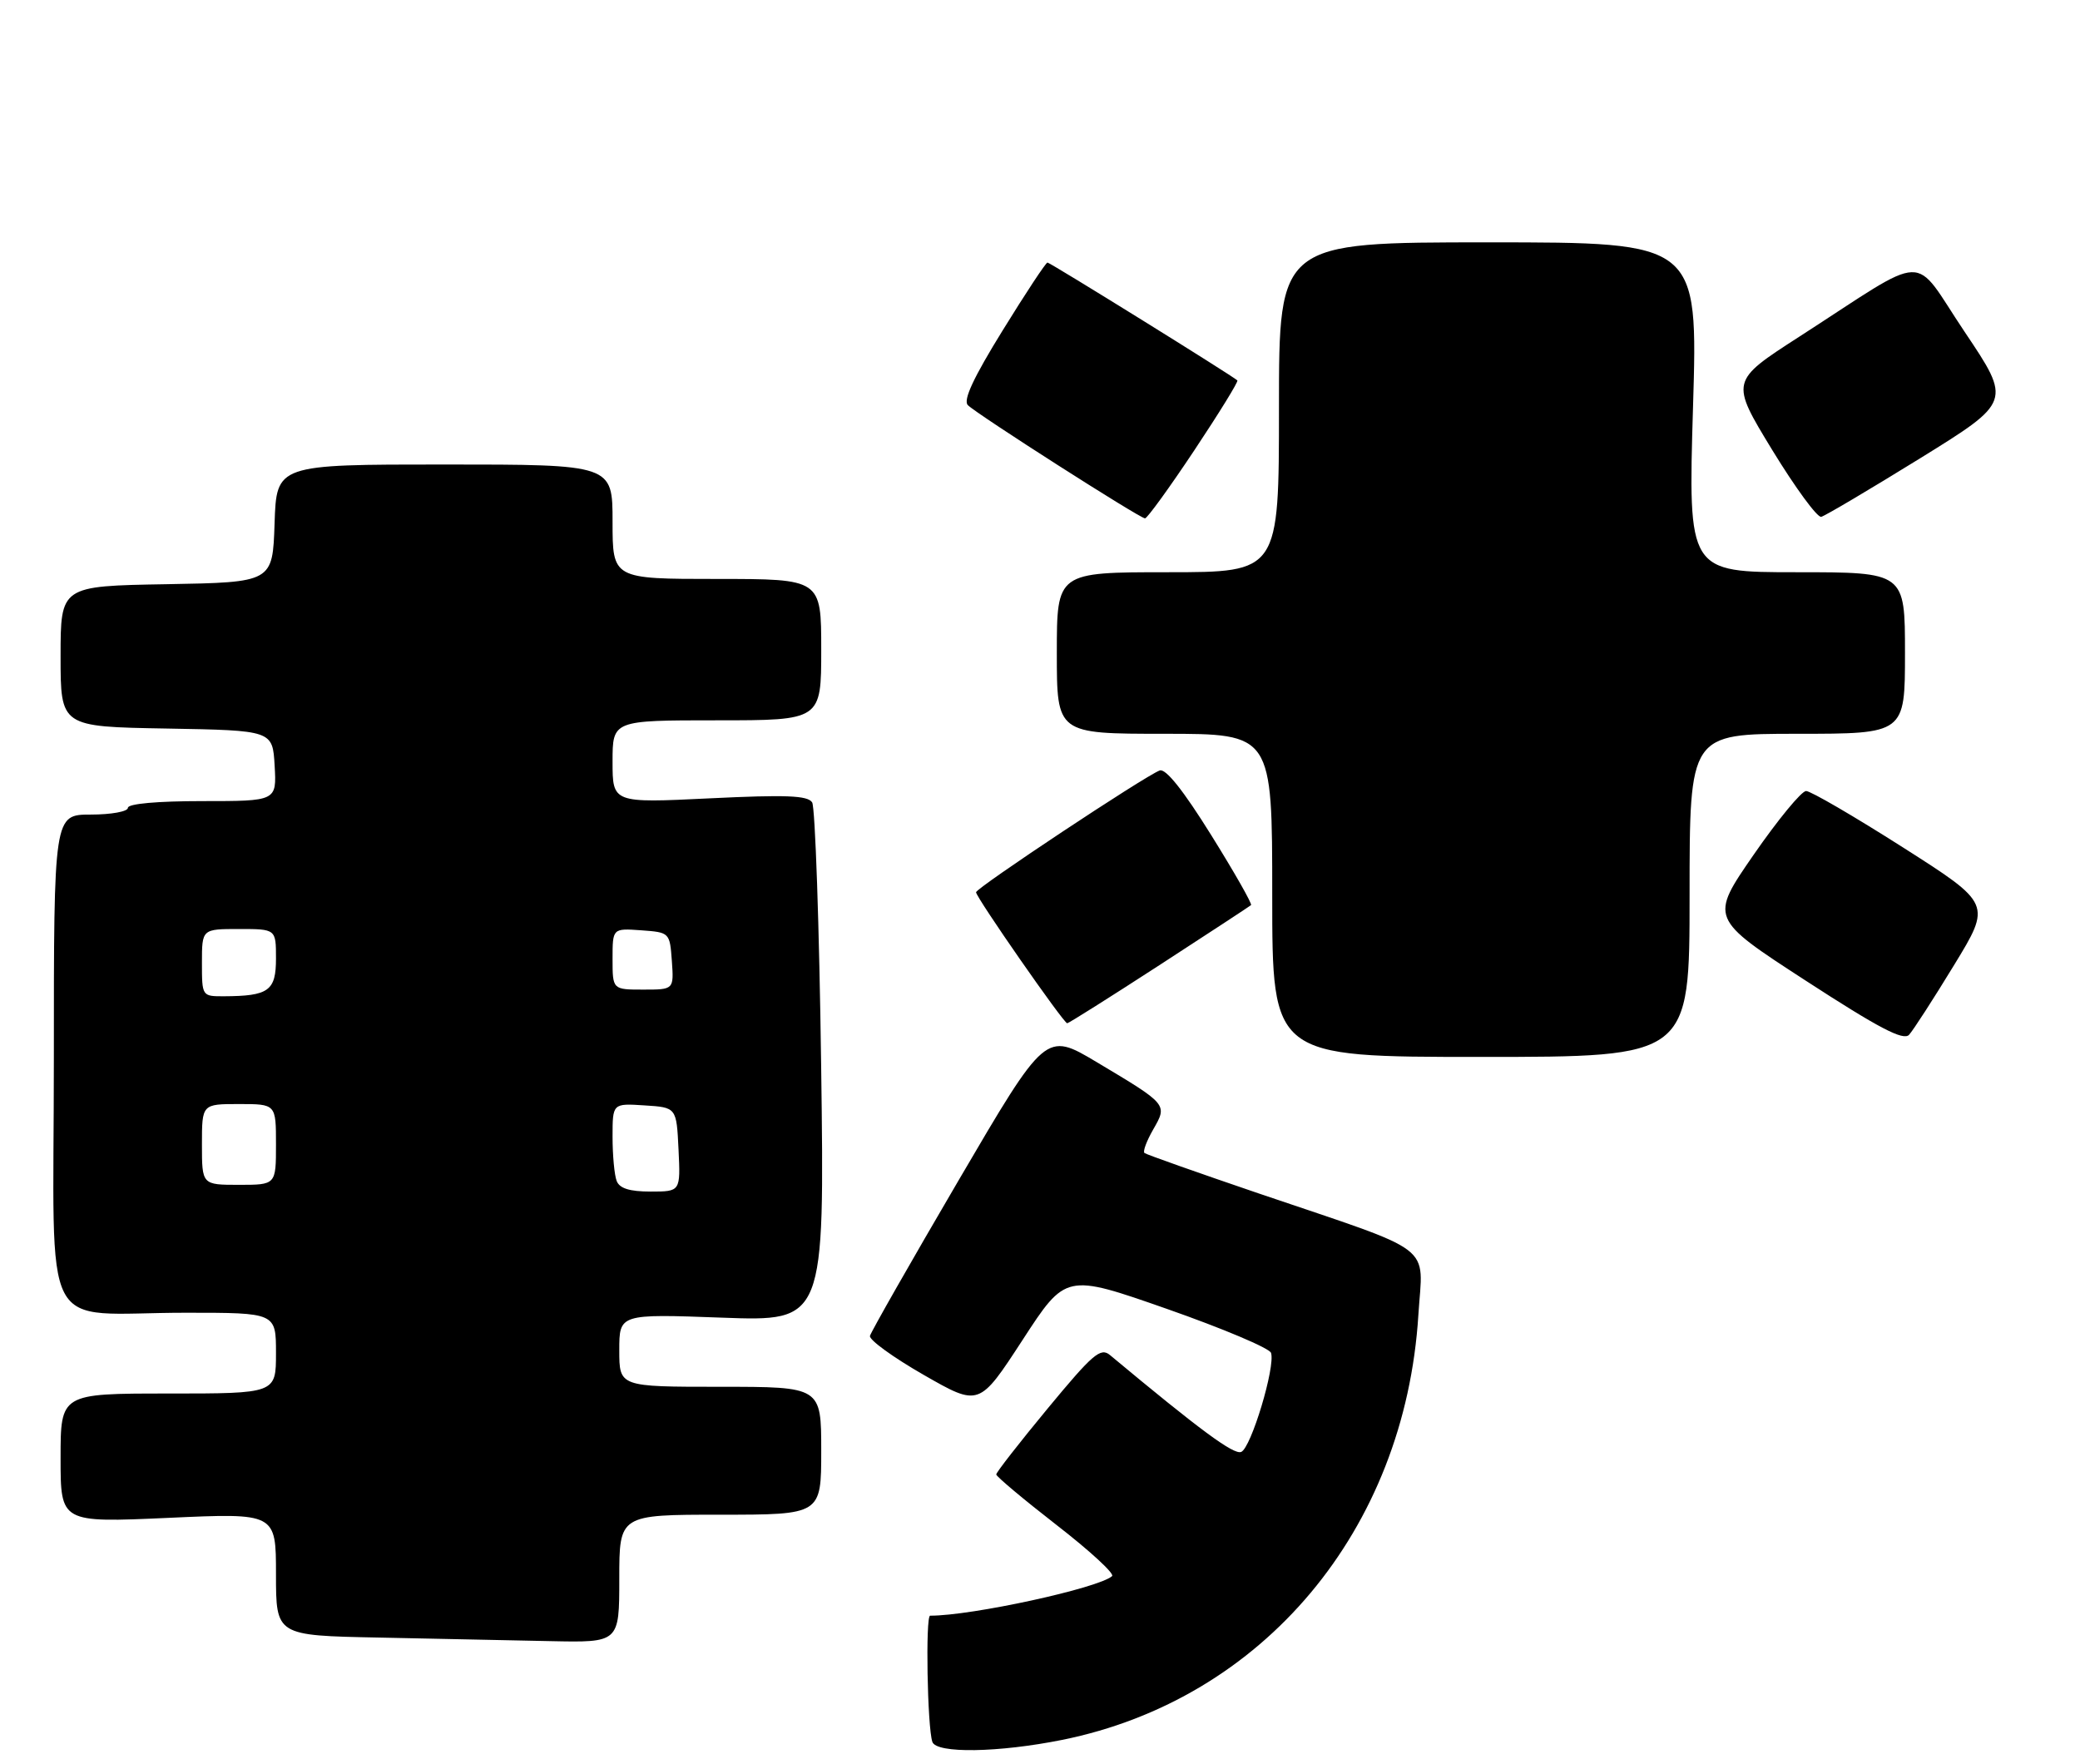 <?xml version="1.0" encoding="UTF-8" standalone="no"?>
<!DOCTYPE svg PUBLIC "-//W3C//DTD SVG 1.1//EN" "http://www.w3.org/Graphics/SVG/1.1/DTD/svg11.dtd" >
<svg xmlns="http://www.w3.org/2000/svg" xmlns:xlink="http://www.w3.org/1999/xlink" version="1.1" viewBox="0 0 309 262">
 <g >
 <path fill="currentColor"
d=" M 157.79 258.45 C 187.64 252.43 208.72 227.29 210.71 195.32 C 211.38 184.58 213.71 186.35 187.00 177.28 C 177.93 174.19 170.28 171.49 170.02 171.27 C 169.75 171.05 170.34 169.48 171.32 167.77 C 173.46 164.04 173.49 164.08 162.92 157.77 C 155.34 153.25 155.34 153.25 142.42 175.31 C 135.31 187.45 129.38 197.86 129.24 198.44 C 129.09 199.02 132.68 201.63 137.22 204.23 C 145.46 208.95 145.46 208.95 151.90 199.06 C 158.33 189.17 158.33 189.17 173.36 194.43 C 181.63 197.33 188.59 200.26 188.82 200.96 C 189.50 203.00 185.85 215.12 184.38 215.68 C 183.26 216.11 178.26 212.42 164.90 201.29 C 163.50 200.12 162.35 201.11 155.65 209.21 C 151.44 214.30 148.00 218.71 148.00 219.02 C 148.00 219.32 152.03 222.70 156.96 226.53 C 161.89 230.35 165.60 233.76 165.21 234.12 C 163.21 235.91 144.33 240.02 138.18 240.00 C 137.47 240.00 137.76 256.58 138.51 258.75 C 139.11 260.50 148.34 260.35 157.79 258.45 Z  M 92.00 234.50 C 92.00 225.00 92.00 225.00 107.00 225.00 C 122.00 225.00 122.00 225.00 122.00 215.50 C 122.00 206.00 122.00 206.00 107.00 206.00 C 92.00 206.00 92.00 206.00 92.00 200.58 C 92.00 195.17 92.00 195.17 107.25 195.73 C 122.50 196.29 122.50 196.29 121.99 158.39 C 121.71 137.55 121.10 119.91 120.65 119.19 C 119.99 118.16 116.77 118.04 105.41 118.59 C 91.00 119.29 91.00 119.29 91.00 113.14 C 91.00 107.00 91.00 107.00 106.50 107.00 C 122.00 107.00 122.00 107.00 122.00 96.50 C 122.00 86.00 122.00 86.00 106.50 86.00 C 91.00 86.00 91.00 86.00 91.00 77.50 C 91.00 69.00 91.00 69.00 66.04 69.00 C 41.08 69.00 41.08 69.00 40.79 77.75 C 40.50 86.50 40.50 86.50 24.75 86.78 C 9.00 87.05 9.00 87.05 9.00 97.50 C 9.00 107.95 9.00 107.95 24.75 108.22 C 40.50 108.50 40.50 108.50 40.80 113.75 C 41.10 119.00 41.10 119.00 30.05 119.00 C 23.35 119.00 19.00 119.39 19.00 120.00 C 19.00 120.55 16.52 121.00 13.50 121.00 C 8.00 121.00 8.00 121.00 8.00 157.38 C 8.00 199.62 5.59 195.00 27.63 195.00 C 41.00 195.00 41.00 195.00 41.00 201.00 C 41.00 207.00 41.00 207.00 25.00 207.00 C 9.00 207.00 9.00 207.00 9.00 216.60 C 9.00 226.19 9.00 226.19 25.00 225.47 C 41.00 224.74 41.00 224.74 41.00 233.85 C 41.00 242.95 41.00 242.95 56.25 243.25 C 64.64 243.42 76.11 243.66 81.75 243.78 C 92.00 244.00 92.00 244.00 92.00 234.50 Z  M 251.00 133.00 C 251.00 109.00 251.00 109.00 267.00 109.00 C 283.00 109.00 283.00 109.00 283.00 97.00 C 283.00 85.00 283.00 85.00 266.89 85.00 C 250.78 85.00 250.78 85.00 251.51 60.50 C 252.25 36.00 252.25 36.00 221.12 36.00 C 190.00 36.00 190.00 36.00 190.00 60.50 C 190.00 85.00 190.00 85.00 173.50 85.00 C 157.00 85.00 157.00 85.00 157.00 97.00 C 157.00 109.00 157.00 109.00 173.00 109.00 C 189.00 109.00 189.00 109.00 189.00 133.00 C 189.00 157.00 189.00 157.00 220.00 157.00 C 251.00 157.00 251.00 157.00 251.00 133.00 Z  M 290.28 143.38 C 295.85 134.26 295.85 134.26 282.70 125.88 C 275.46 121.27 268.99 117.50 268.31 117.50 C 267.63 117.50 264.13 121.75 260.53 126.95 C 253.99 136.41 253.99 136.41 268.24 145.66 C 279.16 152.75 282.76 154.63 283.61 153.71 C 284.22 153.04 287.22 148.40 290.28 143.38 Z  M 172.22 143.38 C 179.52 138.64 185.66 134.62 185.85 134.45 C 186.05 134.27 183.38 129.58 179.92 124.03 C 175.80 117.41 173.17 114.11 172.28 114.45 C 169.98 115.33 145.00 131.90 145.00 132.54 C 145.00 133.30 158.01 152.00 158.54 152.00 C 158.76 152.00 164.91 148.12 172.22 143.38 Z  M 177.42 66.90 C 181.11 61.35 184.00 56.67 183.82 56.51 C 183.07 55.80 156.00 39.00 155.61 39.00 C 155.37 39.00 152.38 43.53 148.96 49.07 C 144.62 56.09 143.05 59.45 143.78 60.18 C 145.15 61.55 169.32 76.99 170.10 77.00 C 170.43 77.00 173.72 72.46 177.42 66.90 Z  M 285.23 68.09 C 298.83 59.67 298.83 59.67 291.86 49.29 C 283.89 37.41 287.00 37.31 267.27 50.03 C 257.05 56.62 257.05 56.62 263.27 66.83 C 266.70 72.44 269.98 76.92 270.56 76.77 C 271.15 76.62 277.75 72.71 285.23 68.09 Z  M 91.61 175.42 C 91.27 174.55 91.00 171.60 91.00 168.86 C 91.00 163.89 91.00 163.89 95.75 164.20 C 100.50 164.50 100.50 164.50 100.80 170.75 C 101.10 177.00 101.10 177.00 96.65 177.00 C 93.53 177.00 92.03 176.53 91.61 175.42 Z  M 30.00 170.00 C 30.00 164.00 30.00 164.00 35.50 164.00 C 41.00 164.00 41.00 164.00 41.00 170.00 C 41.00 176.00 41.00 176.00 35.50 176.00 C 30.00 176.00 30.00 176.00 30.00 170.00 Z  M 30.00 143.00 C 30.00 138.00 30.00 138.00 35.50 138.00 C 41.00 138.00 41.00 138.00 41.00 142.38 C 41.00 147.18 39.93 147.96 33.25 147.99 C 30.01 148.00 30.00 147.98 30.00 143.00 Z  M 91.00 142.44 C 91.00 137.89 91.00 137.89 95.25 138.19 C 99.48 138.50 99.50 138.52 99.81 142.75 C 100.11 147.00 100.11 147.00 95.56 147.00 C 91.00 147.00 91.00 147.00 91.00 142.44 Z "/>
</g>
</svg>